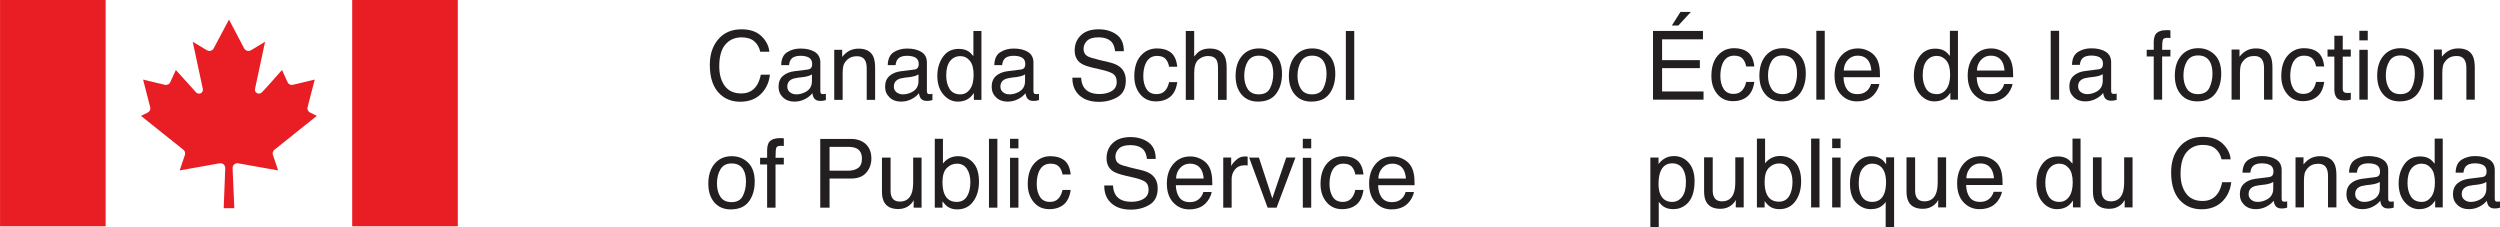 <?xml version="1.0" encoding="UTF-8" standalone="no"?>
<!-- Generator: Adobe Illustrator 16.0.3, SVG Export Plug-In . SVG Version: 6.00 Build 0)  -->

<svg
   xmlns:dc="http://purl.org/dc/elements/1.1/"
   xmlns:cc="http://creativecommons.org/ns#"
   xmlns:rdf="http://www.w3.org/1999/02/22-rdf-syntax-ns#"
   xmlns:svg="http://www.w3.org/2000/svg"
   xmlns="http://www.w3.org/2000/svg"
   xmlns:sodipodi="http://sodipodi.sourceforge.net/DTD/sodipodi-0.dtd"
   xmlns:inkscape="http://www.inkscape.org/namespaces/inkscape"
   version="1.1"
   id="Layer_1"
   x="0px"
   y="0px"
   width="609.073"
   height="55.414"
   viewBox="0 0 609.073 55.414"
   enable-background="new 0 0 612 792"
   xml:space="preserve"
   inkscape:version="0.48.5 r10040"
   sodipodi:docname="sig-blk-en.svg"><defs
   id="defs3269" /><sodipodi:namedview
   pagecolor="#ffffff"
   bordercolor="#666666"
   borderopacity="1"
   objecttolerance="10"
   gridtolerance="10"
   guidetolerance="10"
   inkscape:pageopacity="0"
   inkscape:pageshadow="2"
   inkscape:window-width="1680"
   inkscape:window-height="988"
   id="namedview3267"
   showgrid="false"
   fit-margin-top="0"
   fit-margin-left="0"
   fit-margin-right="0"
   fit-margin-bottom="0"
   inkscape:zoom="0.84281414"
   inkscape:cx="691.31015"
   inkscape:cy="-166.62637"
   inkscape:window-x="-8"
   inkscape:window-y="-8"
   inkscape:window-maximized="1"
   inkscape:current-layer="Layer_1" />
<g
   id="g10"
   transform="matrix(0.68,0,0,-0.68,-107.445,278.304)">
	<g
   id="g12"
   transform="scale(0.1,0.1)">
		<path
   id="path14"
   connector-curvature="0"
   d="m 4308.177,3963.122 c 17.034,-16.373 26.42,-35.009 28.315,-55.842 h -32.596 c -3.619,15.813 -10.829,28.409 -21.659,37.645 -10.822,9.271 -26.011,13.925 -45.522,13.925 -23.813,0 -43.059,-8.503 -57.716,-25.565 -14.65,-17.034 -21.968,-43.146 -21.968,-78.341 0,-28.833 6.6,-52.201 19.799,-70.126 13.207,-17.932 32.905,-26.879 59.103,-26.879 24.107,0 42.449,9.371 55.081,28.2 6.679,9.903 11.634,22.888 14.944,39.023 h 32.61 c -2.887,-25.932 -12.359,-47.684 -28.445,-65.221 -19.275,-21.148 -45.307,-31.713 -78.025,-31.713 -28.194,0 -51.878,8.668 -71.052,25.982 -25.242,22.916 -37.86,58.326 -37.86,106.176 0,36.359 9.508,66.161 28.496,89.429 20.517,25.271 48.79,37.925 84.854,37.925 30.786,0 54.678,-8.216 71.641,-24.618"
   inkscape:connector-curvature="0"
   style="fill:#231f20" />
		<path
   id="path16"
   connector-curvature="0"
   d="m 4473.986,3843.532 c 6.887,0.904 11.541,3.777 13.881,8.696 1.351,2.636 2.018,6.492 2.018,11.454 0,10.227 -3.677,17.638 -10.966,22.233 -7.289,4.589 -17.738,6.916 -31.339,6.916 -15.705,0 -26.851,-4.223 -33.422,-12.646 -3.698,-4.61 -6.097,-11.569 -7.181,-20.775 h -28.072 c 0.531,22.233 7.713,37.673 21.472,46.369 13.781,8.676 29.731,13.034 47.921,13.034 21.056,0 38.147,-4.086 51.303,-12.323 13.049,-8.187 19.583,-20.754 19.583,-37.658 v -103.03 c 0,-3.117 0.639,-5.623 1.903,-7.519 1.293,-1.875 3.957,-2.83 8.058,-2.83 1.35,0 2.851,0.079 4.488,0.259 1.688,0.137 3.454,0.409 5.364,0.747 v -22.342 c -4.711,-1.321 -8.272,-2.189 -10.729,-2.506 -2.449,-0.345 -5.774,-0.495 -10.004,-0.495 -10.312,0 -17.874,3.669 -22.521,11.088 -2.456,3.878 -4.172,9.422 -5.17,16.603 -6.147,-8.157 -14.98,-15.202 -26.485,-21.191 -11.519,-6.004 -24.187,-8.991 -38.061,-8.991 -16.625,0 -30.227,5.07 -40.79,15.188 -10.563,10.111 -15.806,22.786 -15.806,37.996 0,16.661 5.17,29.595 15.547,38.779 10.398,9.135 24.051,14.793 40.897,16.927 l 48.111,6.017 0,0 z m -63.663,-81.401 c 6.392,-5.013 13.946,-7.49 22.686,-7.49 10.607,0 20.919,2.428 30.865,7.34 16.797,8.101 25.192,21.407 25.192,39.942 v 24.244 c -3.698,-2.492 -8.452,-4.531 -14.212,-6.162 -5.802,-1.63 -11.511,-2.771 -17.077,-3.411 l -18.219,-2.212 c -10.908,-1.371 -19.167,-3.619 -24.718,-6.7 -9.365,-5.228 -14.068,-13.608 -14.068,-25.033 0,-8.683 3.16,-15.526 9.551,-20.518"
   inkscape:connector-curvature="0"
   style="fill:#231f20" />
		<path
   id="path18"
   connector-curvature="0"
   d="m 4568.959,3914.275 h 28.474 v -25.458 c 8.517,10.542 17.529,18.097 27.081,22.715 9.508,4.589 20.101,6.88 31.763,6.88 25.537,0 42.801,-8.891 51.749,-26.657 4.912,-9.724 7.397,-23.634 7.397,-41.752 v -115.167 h -30.126 v 113.112 c 0,10.959 -1.608,19.785 -4.883,26.492 -5.408,11.16 -15.21,16.732 -29.437,16.732 -7.21,0 -13.099,-0.718 -17.724,-2.169 -8.337,-2.456 -15.677,-7.36 -21.989,-14.729 -5.077,-5.953 -8.373,-12.064 -9.874,-18.377 -1.537,-6.313 -2.298,-15.317 -2.298,-27.066 v -93.996 h -30.133 v 179.44"
   inkscape:connector-curvature="0"
   style="fill:#231f20" />
		<path
   id="path20"
   connector-curvature="0"
   d="m 4855.759,3843.532 c 6.923,0.904 11.569,3.777 13.917,8.696 1.321,2.636 1.982,6.492 1.982,11.454 0,10.227 -3.648,17.638 -10.951,22.233 -7.289,4.589 -17.752,6.916 -31.347,6.916 -15.713,0 -26.851,-4.223 -33.437,-12.646 -3.698,-4.61 -6.089,-11.569 -7.21,-20.775 h -28.036 c 0.56,22.233 7.706,37.673 21.465,46.369 13.78,8.676 29.759,13.034 47.928,13.034 21.07,0 38.154,-4.086 51.339,-12.323 13.006,-8.187 19.526,-20.754 19.526,-37.658 v -103.03 c 0,-3.117 0.668,-5.623 1.925,-7.519 1.264,-1.875 3.964,-2.83 8.057,-2.83 1.35,0 2.858,0.079 4.524,0.259 1.652,0.137 3.425,0.409 5.292,0.747 v -22.342 c -4.639,-1.321 -8.208,-2.189 -10.671,-2.506 -2.449,-0.345 -5.795,-0.495 -10.025,-0.495 -10.327,0 -17.882,3.669 -22.521,11.088 -2.464,3.878 -4.173,9.422 -5.178,16.603 -6.155,-8.157 -14.966,-15.202 -26.478,-21.191 -11.512,-6.004 -24.165,-8.991 -38.018,-8.991 -16.668,0 -30.233,5.07 -40.833,15.188 -10.535,10.111 -15.813,22.786 -15.813,37.996 0,16.661 5.178,29.595 15.562,38.779 10.384,9.135 24.05,14.793 40.891,16.927 l 48.11,6.017 0,0 z m -63.662,-81.401 c 6.391,-5.013 13.946,-7.49 22.686,-7.49 10.621,0 20.912,2.428 30.887,7.34 16.775,8.101 25.164,21.407 25.164,39.942 v 24.244 c -3.691,-2.492 -8.388,-4.531 -14.205,-6.162 -5.81,-1.63 -11.512,-2.771 -17.084,-3.411 l -18.19,-2.212 c -10.938,-1.371 -19.167,-3.619 -24.711,-6.7 -9.408,-5.228 -14.097,-13.608 -14.097,-25.033 0,-8.683 3.194,-15.526 9.55,-20.518"
   inkscape:connector-curvature="0"
   style="fill:#231f20" />
		<path
   id="path22"
   connector-curvature="0"
   d="m 5049.353,3908.967 c 5.336,-3.296 11.383,-9.084 18.147,-17.378 v 89.938 h 28.883 v -246.692 h -27.217 v 24.848 c -6.98,-10.952 -15.246,-18.88 -24.775,-23.742 -9.508,-4.883 -20.46,-7.317 -32.74,-7.317 -19.835,0 -36.999,8.402 -51.512,25.221 -14.499,16.826 -21.788,39.167 -21.788,67.088 0,26.147 6.657,48.769 19.914,67.914 13.257,19.145 32.18,28.725 56.826,28.725 13.637,0 25.077,-2.845 34.262,-8.605 l 0,0 z m -67.117,-134.814 c 8.05,-13.02 20.955,-19.512 38.736,-19.512 13.81,0 25.164,6.011 34.003,18.083 8.905,12.036 13.343,29.328 13.343,51.906 0,22.765 -4.553,39.634 -13.737,50.571 -9.164,10.93 -20.46,16.388 -33.954,16.388 -15.001,0 -27.145,-5.832 -36.488,-17.501 -9.35,-11.67 -13.997,-28.833 -13.997,-51.483 0,-19.311 4.044,-35.446 12.094,-48.452"
   inkscape:connector-curvature="0"
   style="fill:#231f20" />
		<path
   id="path24"
   connector-curvature="0"
   d="m 5237.539,3843.532 c 6.908,0.904 11.555,3.777 13.917,8.696 1.314,2.636 1.975,6.492 1.975,11.454 0,10.227 -3.641,17.638 -10.93,22.233 -7.339,4.589 -17.767,6.916 -31.339,6.916 -15.749,0 -26.887,-4.223 -33.458,-12.646 -3.691,-4.61 -6.097,-11.569 -7.21,-20.775 h -28.036 c 0.575,22.233 7.734,37.673 21.515,46.369 13.73,8.676 29.709,13.034 47.871,13.034 21.07,0 38.176,-4.086 51.325,-12.323 13.02,-8.187 19.541,-20.754 19.541,-37.658 v -103.03 c 0,-3.117 0.661,-5.623 1.954,-7.519 1.249,-1.875 3.935,-2.83 8.057,-2.83 1.314,0 2.822,0.079 4.481,0.259 1.673,0.137 3.44,0.409 5.314,0.747 v -22.342 c -4.646,-1.321 -8.208,-2.189 -10.664,-2.506 -2.471,-0.345 -5.76,-0.495 -10.011,-0.495 -10.377,0 -17.882,3.669 -22.521,11.088 -2.449,3.878 -4.179,9.422 -5.207,16.603 -6.147,-8.157 -14.973,-15.202 -26.456,-21.191 -11.512,-6.004 -24.172,-8.991 -38.046,-8.991 -16.661,0 -30.233,5.07 -40.819,15.188 -10.535,10.111 -15.813,22.786 -15.813,37.996 0,16.661 5.2,29.595 15.583,38.779 10.398,9.135 24.021,14.793 40.862,16.927 l 48.115,6.017 0,0 z m -63.662,-81.401 c 6.42,-5.013 13.96,-7.49 22.678,-7.49 10.614,0 20.934,2.428 30.894,7.34 16.761,8.101 25.163,21.407 25.163,39.942 v 24.244 c -3.669,-2.492 -8.423,-4.531 -14.204,-6.162 -5.817,-1.63 -11.483,-2.771 -17.056,-3.411 l -18.219,-2.212 c -10.93,-1.371 -19.167,-3.619 -24.711,-6.7 -9.408,-5.228 -14.104,-13.608 -14.104,-25.033 0,-8.683 3.189,-15.526 9.559,-20.518"
   inkscape:connector-curvature="0"
   style="fill:#231f20" />
		<path
   id="path26"
   connector-curvature="0"
   d="m 5453.546,3814.433 c 0.769,-13.953 3.957,-25.343 9.537,-34.083 10.665,-16.323 29.436,-24.502 56.316,-24.502 12.064,0 23.002,1.823 32.905,5.414 19.16,6.959 28.718,19.462 28.718,37.443 0,13.465 -4.036,23.103 -12.166,28.833 -8.215,5.522 -21.07,10.349 -38.607,14.442 l -32.294,7.476 c -21.099,4.876 -36.036,10.269 -44.783,16.201 -15.153,10.305 -22.729,25.666 -22.729,46.161 0,22.154 7.483,40.381 22.384,54.578 14.901,14.197 36.014,21.343 63.354,21.343 25.127,0 46.492,-6.276 64.079,-18.686 17.559,-12.453 26.355,-32.366 26.355,-59.713 h -31.339 c -1.623,13.142 -5.049,23.253 -10.313,30.255 -9.738,12.826 -26.298,19.253 -49.688,19.253 -18.88,0 -32.424,-4.15 -40.682,-12.452 -8.237,-8.252 -12.388,-17.896 -12.388,-28.869 0,-12.071 4.884,-20.955 14.629,-26.499 6.362,-3.612 20.804,-8.064 43.303,-13.465 l 33.458,-7.885 c 16.129,-3.777 28.539,-9.006 37.3,-15.584 15.16,-11.519 22.743,-28.223 22.743,-50.133 0,-27.281 -9.695,-46.814 -29.02,-58.535 -19.339,-11.733 -41.831,-17.615 -67.439,-17.615 -29.867,0 -53.229,7.813 -70.126,23.469 -16.883,15.497 -25.199,36.596 -24.847,63.152 h 31.34"
   inkscape:connector-curvature="0"
   style="fill:#231f20" />
		<path
   id="path28"
   connector-curvature="0"
   d="m 5775.024,3904.451 c 12.696,-9.824 20.315,-26.771 22.88,-50.801 h -29.278 c -1.796,11.109 -5.889,20.353 -12.252,27.72 -6.398,7.332 -16.66,11.038 -30.765,11.038 -19.267,0 -33.026,-9.372 -41.343,-28.122 -5.364,-12.165 -8.05,-27.195 -8.05,-45.041 0,-17.982 3.82,-33.106 11.396,-45.386 7.641,-12.287 19.655,-18.406 35.979,-18.406 12.531,0 22.478,3.807 29.853,11.469 7.318,7.641 12.409,18.133 15.182,31.439 h 29.278 c -3.347,-23.892 -11.706,-41.328 -25.135,-52.358 -13.437,-11.038 -30.606,-16.553 -51.548,-16.553 -23.482,0 -42.24,8.574 -56.215,25.716 -13.975,17.142 -20.977,38.55 -20.977,64.229 0,31.512 7.677,56.015 22.994,73.544 15.34,17.537 34.852,26.298 58.585,26.298 20.224,0 36.734,-4.904 49.416,-14.786"
   inkscape:connector-curvature="0"
   style="fill:#231f20" />
		<path
   id="path30"
   connector-curvature="0"
   d="m 5828.461,3981.528 h 30.104 v -91.203 c 7.167,9.006 13.587,15.318 19.296,19.017 9.717,6.305 21.889,9.472 36.41,9.472 26.132,0 43.77,-9.112 53.069,-27.324 5.041,-9.954 7.562,-23.756 7.562,-41.43 v -115.224 h -30.915 v 113.321 c 0,13.199 -1.709,22.923 -5.07,29.077 -5.508,9.846 -15.827,14.778 -30.937,14.778 -12.531,0 -23.914,-4.309 -34.126,-12.955 -10.161,-8.61 -15.289,-24.911 -15.289,-48.854 v -95.368 h -30.104 v 246.693"
   inkscape:connector-curvature="0"
   style="fill:#231f20" />
		<path
   id="path32"
   connector-curvature="0"
   d="m 6149.394,3896.185 c 15.87,-15.361 23.827,-37.96 23.827,-67.827 0,-28.833 -6.979,-52.661 -21.013,-71.476 -13.975,-18.837 -35.69,-28.259 -65.105,-28.259 -24.538,0 -44.058,8.345 -58.514,24.955 -14.405,16.668 -21.644,39.023 -21.644,67.095 0,30.075 7.611,53.989 22.851,71.813 15.21,17.824 35.641,26.75 61.3,26.75 22.966,0 42.413,-7.683 58.298,-23.051 l 0,0 z m -18.585,-118.887 c 7.367,15.066 11.073,31.893 11.073,50.405 0,16.711 -2.686,30.327 -8.015,40.783 -8.459,16.503 -22.937,24.769 -43.576,24.769 -18.291,0 -31.619,-7.031 -39.913,-21.07 -8.345,-14.068 -12.489,-31.002 -12.489,-50.837 0,-19.08 4.145,-34.951 12.489,-47.669 8.294,-12.711 21.486,-19.038 39.583,-19.038 19.835,0 33.45,7.52 40.848,22.657"
   inkscape:connector-curvature="0"
   style="fill:#231f20" />
		<path
   id="path34"
   connector-curvature="0"
   d="m 6340.272,3896.185 c 15.914,-15.361 23.842,-37.96 23.842,-67.827 0,-28.833 -6.979,-52.661 -20.983,-71.476 -14.032,-18.837 -35.734,-28.259 -65.148,-28.259 -24.561,0 -44.051,8.345 -58.471,24.955 -14.449,16.668 -21.702,39.023 -21.702,67.095 0,30.075 7.642,53.989 22.852,71.813 15.21,17.824 35.677,26.75 61.299,26.75 22.965,0 42.427,-7.683 58.311,-23.051 l 0,0 z m -18.599,-118.887 c 7.368,15.066 11.074,31.893 11.074,50.405 0,16.711 -2.672,30.327 -8.015,40.783 -8.402,16.503 -22.938,24.769 -43.548,24.769 -18.298,0 -31.641,-7.031 -39.928,-21.07 -8.33,-14.068 -12.481,-31.002 -12.481,-50.837 0,-19.08 4.151,-34.951 12.481,-47.669 8.287,-12.711 21.501,-19.038 39.555,-19.038 19.878,0 33.508,7.52 40.862,22.657"
   inkscape:connector-curvature="0"
   style="fill:#231f20" />
		<path
   id="path36"
   connector-curvature="0"
   d="m 6401.917,3734.835 h 30.133 v 246.714 h -30.133 v -246.714 z"
   inkscape:connector-curvature="0"
   style="fill:#231f20" />
		<path
   id="path38"
   connector-curvature="0"
   d="m 4260.27,3510.053 c 15.871,-15.368 23.82,-37.982 23.82,-67.856 0,-28.812 -6.995,-52.646 -20.998,-71.469 -13.982,-18.822 -35.698,-28.229 -65.127,-28.229 -24.531,0 -44.043,8.316 -58.463,24.955 -14.449,16.653 -21.681,39.009 -21.681,67.066 0,30.082 7.641,54.039 22.822,71.835 15.231,17.823 35.663,26.757 61.329,26.757 22.973,0 42.413,-7.705 58.298,-23.059 l 0,0 z m -18.592,-118.923 c 7.375,15.096 11.073,31.929 11.073,50.435 0,16.718 -2.671,30.313 -8.007,40.797 -8.424,16.495 -22.938,24.754 -43.562,24.754 -18.32,0 -31.633,-7.037 -39.921,-21.084 -8.323,-14.025 -12.496,-30.966 -12.496,-50.829 0,-19.074 4.173,-34.959 12.496,-47.663 8.288,-12.696 21.487,-19.03 39.569,-19.03 19.857,0 33.494,7.49 40.848,22.62"
   inkscape:connector-curvature="0"
   style="fill:#231f20" />
		<path
   id="path40"
   connector-curvature="0"
   d="m 4335.056,3582.57 c 6.995,10.184 20.539,15.311 40.596,15.311 1.881,0 3.835,-0.086 5.824,-0.216 2.025,-0.165 4.323,-0.344 6.887,-0.61 v -27.633 c -3.146,0.345 -5.386,0.574 -6.794,0.653 -1.371,0.114 -2.686,0.165 -3.906,0.165 -9.106,0 -14.571,-2.349 -16.338,-7.023 -1.773,-4.696 -2.671,-16.675 -2.671,-35.893 h 29.709 v -23.928 h -29.709 V 3348.71 h -30.126 v 154.686 h -25.185 v 23.928 h 25.185 v 27.965 c 0.424,12.379 2.636,21.5 6.528,27.281"
   inkscape:connector-curvature="0"
   style="fill:#231f20" />
		<path
   id="path42"
   connector-curvature="0"
   d="m 4518.848,3594.972 h 110.154 c 21.81,0 39.425,-6.176 52.869,-18.507 13.436,-12.322 20.144,-29.637 20.144,-51.956 0,-19.182 -5.997,-35.893 -17.989,-50.126 -12.007,-14.233 -30.327,-21.321 -54.916,-21.321 h -76.861 V 3348.71 h -33.4 v 246.262 l 0,0 z m 129.378,-33.659 c -7.318,3.454 -17.35,5.229 -30.097,5.229 h -65.881 v -85.422 h 65.881 c 14.837,0 26.909,3.167 36.151,9.529 9.256,6.385 13.91,17.659 13.91,33.738 0,18.118 -6.65,30.427 -19.964,36.926"
   inkscape:connector-curvature="0"
   style="fill:#231f20" />
		<path
   id="path44"
   connector-curvature="0"
   d="m 4770.869,3528.171 v -119.095 c 0,-9.185 1.436,-16.653 4.237,-22.456 5.171,-10.722 14.865,-16.079 29.041,-16.079 20.359,0 34.219,9.372 41.559,28.137 4.007,10.032 6.025,23.806 6.025,41.357 v 88.121 h 30.118 v -179.461 h -28.46 l 0.345,26.514 c -3.834,-6.808 -8.617,-12.61 -14.291,-17.343 -11.239,-9.4 -24.926,-14.126 -40.984,-14.126 -25.02,0 -42.082,8.531 -51.167,25.638 -4.904,9.185 -7.368,21.371 -7.368,36.696 v 122.082 h 30.944"
   inkscape:connector-curvature="0"
   style="fill:#231f20" />
		<path
   id="path46"
   connector-curvature="0"
   d="m 4929.166,3595.396 h 29.278 v -88.61 c 6.628,8.538 14.521,15.037 23.713,19.555 9.185,4.503 19.167,6.771 29.946,6.771 22.405,0 40.596,-7.756 54.549,-23.167 13.968,-15.425 20.934,-38.14 20.934,-68.193 0,-28.503 -6.894,-52.18 -20.696,-71.002 -13.817,-18.814 -32.934,-28.251 -57.379,-28.251 -13.702,0 -25.271,3.304 -34.693,9.961 -5.623,3.928 -11.62,10.212 -18.011,18.872 v -22.621 h -27.641 v 246.685 l 0,0 z m 115.304,-206.563 c 8.136,13.041 12.172,30.227 12.172,51.569 0,18.994 -4.036,34.729 -12.172,47.152 -8.137,12.488 -20.094,18.729 -35.907,18.729 -13.759,0 -25.845,-5.127 -36.201,-15.347 -10.377,-10.212 -15.555,-27.052 -15.555,-50.534 0,-16.948 2.147,-30.715 6.391,-41.3 7.979,-19.856 22.779,-29.774 44.517,-29.774 16.403,0 28.625,6.499 36.755,19.505"
   inkscape:connector-curvature="0"
   style="fill:#231f20" />
		<path
   id="path48"
   connector-curvature="0"
   d="m 5123.334,3348.71 h 30.119 v 246.699 h -30.119 V 3348.71 z"
   inkscape:connector-curvature="0"
   style="fill:#231f20" />
		<path
   id="path50"
   connector-curvature="0"
   d="m 5198.803,3561.184 h 30.104 v 34.212 h -30.104 v -34.212 z m 0,-212.474 h 30.104 v 178.613 h -30.104 V 3348.71"
   inkscape:connector-curvature="0"
   style="fill:#231f20" />
		<path
   id="path52"
   connector-curvature="0"
   d="m 5393.237,3518.319 c 12.703,-9.853 20.337,-26.801 22.894,-50.801 h -29.278 c -1.795,11.088 -5.896,20.359 -12.28,27.698 -6.363,7.396 -16.639,11.066 -30.736,11.066 -19.274,0 -33.056,-9.386 -41.343,-28.122 -5.364,-12.165 -8.058,-27.217 -8.058,-45.048 0,-17.997 3.799,-33.113 11.411,-45.387 7.619,-12.272 19.612,-18.398 35.985,-18.398 12.51,0 22.471,3.799 29.781,11.454 7.36,7.685 12.416,18.133 15.238,31.44 h 29.278 c -3.354,-23.885 -11.727,-41.343 -25.17,-52.373 -13.408,-11.038 -30.563,-16.511 -51.504,-16.511 -23.497,0 -42.255,8.567 -56.215,25.695 -13.997,17.105 -20.999,38.542 -20.999,64.215 0,31.505 7.663,56.029 23.009,73.559 15.311,17.529 34.822,26.305 58.563,26.305 20.247,0 36.756,-4.94 49.424,-14.792"
   inkscape:connector-curvature="0"
   style="fill:#231f20" />
		<path
   id="path54"
   connector-curvature="0"
   d="m 5567.714,3428.308 c 0.747,-14.004 3.921,-25.343 9.508,-34.09 10.643,-16.345 29.422,-24.467 56.316,-24.467 12.021,0 23.009,1.76 32.897,5.357 19.152,6.959 28.732,19.454 28.732,37.429 0,13.501 -4.058,23.109 -12.144,28.841 -8.244,5.544 -21.127,10.369 -38.628,14.478 l -32.295,7.468 c -21.127,4.862 -36.043,10.27 -44.782,16.209 -15.152,10.269 -22.707,25.651 -22.707,46.168 0,22.169 7.454,40.345 22.333,54.571 14.923,14.197 36.029,21.3 63.375,21.3 25.135,0 46.478,-6.233 64.05,-18.664 17.594,-12.467 26.377,-32.353 26.377,-59.713 h -31.332 c -1.638,13.163 -5.049,23.246 -10.298,30.298 -9.781,12.805 -26.327,19.225 -49.695,19.225 -18.88,0 -32.417,-4.144 -40.689,-12.431 -8.237,-8.273 -12.38,-17.939 -12.38,-28.869 0,-12.122 4.854,-20.97 14.606,-26.542 6.384,-3.584 20.819,-8.051 43.325,-13.43 l 33.422,-7.899 c 16.136,-3.799 28.546,-8.998 37.335,-15.598 15.16,-11.49 22.736,-28.236 22.736,-50.133 0,-27.289 -9.702,-46.801 -29.056,-58.542 -19.317,-11.72 -41.81,-17.602 -67.396,-17.602 -29.86,0 -53.257,7.828 -70.161,23.454 -16.869,15.526 -25.164,36.561 -24.819,63.182 h 31.37"
   inkscape:connector-curvature="0"
   style="fill:#231f20" />
		<path
   id="path56"
   connector-curvature="0"
   d="m 5881.782,3523.332 c 11.899,-5.968 20.947,-13.681 27.152,-23.131 5.996,-9.027 10.011,-19.555 11.985,-31.591 1.81,-8.23 2.707,-21.394 2.707,-39.462 h -130.793 c 0.531,-18.319 4.848,-32.998 12.812,-44.086 8,-11.037 20.402,-16.553 37.148,-16.553 15.685,0 28.18,5.149 37.473,15.447 5.271,6.011 8.962,12.955 11.152,20.847 h 29.709 c -0.782,-6.6 -3.396,-13.881 -7.813,-21.91 -4.438,-8.05 -9.35,-14.621 -14.757,-19.741 -9.099,-8.891 -20.388,-14.865 -33.803,-17.981 -7.195,-1.803 -15.361,-2.672 -24.481,-2.672 -22.189,0 -41.026,8.144 -56.459,24.373 -15.454,16.237 -23.16,38.987 -23.16,68.244 0,28.819 7.756,52.201 23.318,70.184 15.555,17.975 35.885,26.966 60.983,26.966 12.654,0 24.956,-2.996 36.827,-8.934 l 0,0 z m 10.894,-70.27 c -1.257,13.084 -4.071,23.548 -8.51,31.39 -8.208,14.535 -21.903,21.831 -41.113,21.831 -13.724,0 -25.292,-5.02 -34.592,-15.023 -9.351,-10.039 -14.284,-22.735 -14.815,-38.197 h 99.03"
   inkscape:connector-curvature="0"
   style="fill:#231f20" />
		<path
   id="path58"
   connector-curvature="0"
   d="m 5962.693,3528.171 h 28.452 v -30.851 c 2.327,6.024 8.122,13.336 17.365,21.975 9.213,8.668 19.827,12.97 31.842,12.97 0.546,0 1.501,-0.051 2.858,-0.165 1.371,-0.094 3.669,-0.338 6.93,-0.625 v -31.799 c -1.831,0.315 -3.454,0.553 -4.984,0.668 -1.515,0.101 -3.181,0.172 -4.94,0.172 -15.268,0 -26.987,-4.904 -35.152,-14.692 -8.173,-9.774 -12.266,-21.042 -12.266,-33.767 V 3348.71 h -30.104 v 179.461"
   inkscape:connector-curvature="0"
   style="fill:#231f20" />
		<path
   id="path60"
   connector-curvature="0"
   d="m 6090.535,3528.171 47.871,-146.146 49.938,146.146 h 32.991 L 6153.83,3348.71 h -32.144 l -66.183,179.461 h 35.032"
   inkscape:connector-curvature="0"
   style="fill:#231f20" />
		<path
   id="path62"
   connector-curvature="0"
   d="m 6247.749,3595.396 h 30.133 v -34.212 h -30.133 v 34.212 z m 0,-68.072 h 30.133 V 3348.71 h -30.133 v 178.614"
   inkscape:connector-curvature="0"
   style="fill:#231f20" />
		<path
   id="path64"
   connector-curvature="0"
   d="m 6442.189,3518.319 c 12.711,-9.853 20.366,-26.801 22.938,-50.801 h -29.343 c -1.767,11.088 -5.86,20.359 -12.208,27.698 -6.42,7.396 -16.646,11.066 -30.794,11.066 -19.231,0 -33.02,-9.386 -41.307,-28.122 -5.357,-12.165 -8.086,-27.217 -8.086,-45.048 0,-17.997 3.835,-33.113 11.418,-45.387 7.641,-12.272 19.634,-18.398 35.964,-18.398 12.539,0 22.507,3.799 29.86,11.454 7.324,7.685 12.395,18.133 15.152,31.44 h 29.343 c -3.36,-23.885 -11.734,-41.343 -25.148,-52.373 -13.444,-11.038 -30.636,-16.511 -51.577,-16.511 -23.468,0 -42.211,8.567 -56.187,25.695 -14.003,17.105 -20.998,38.542 -20.998,64.215 0,31.505 7.685,56.029 23.009,73.559 15.354,17.529 34.858,26.305 58.557,26.305 20.252,0 36.726,-4.94 49.407,-14.792"
   inkscape:connector-curvature="0"
   style="fill:#231f20" />
		<path
   id="path66"
   connector-curvature="0"
   d="m 6606.455,3523.332 c 11.893,-5.968 20.912,-13.681 27.131,-23.131 6.019,-9.027 10.011,-19.555 12.008,-31.591 1.795,-8.23 2.671,-21.394 2.671,-39.462 h -130.771 c 0.574,-18.319 4.826,-32.998 12.826,-44.086 7.985,-11.037 20.366,-16.553 37.17,-16.553 15.655,0 28.165,5.149 37.501,15.447 5.242,6.011 8.934,12.955 11.088,20.847 h 29.702 c -0.762,-6.6 -3.375,-13.881 -7.785,-21.91 -4.409,-8.05 -9.335,-14.621 -14.778,-19.741 -9.121,-8.891 -20.323,-14.865 -33.767,-17.981 -7.196,-1.803 -15.354,-2.672 -24.46,-2.672 -22.233,0 -41.092,8.144 -56.531,24.373 -15.439,16.237 -23.138,38.987 -23.138,68.244 0,28.819 7.784,52.201 23.324,70.184 15.541,17.975 35.878,26.966 60.998,26.966 12.668,0 24.933,-2.996 36.811,-8.934 l 0,0 z m 10.873,-70.27 c -1.222,13.084 -4.051,23.548 -8.475,31.39 -8.215,14.535 -21.902,21.831 -41.077,21.831 -13.816,0 -25.335,-5.02 -34.656,-15.023 -9.322,-10.039 -14.22,-22.735 -14.809,-38.197 h 99.017"
   inkscape:connector-curvature="0"
   style="fill:#231f20" />
		<path
   id="path68"
   connector-curvature="0"
   d="m 1580.226,3281.96 h 378.319 v 811.15 h -378.319 v -811.15 z"
   inkscape:connector-curvature="0"
   style="fill:#e91d24" />
		<path
   id="path70"
   connector-curvature="0"
   d="m 2455.003,3918.935 -54.478,103.698 -55.002,-103.461 c 0,0 -1.522,-4.632 -8.474,-7.604 -4.969,-2.068 -8.998,-2.478 -16.438,1.522 l -50.075,30.054 36.222,-168.919 c 0,0 2.269,-10.083 -6.535,-15.131 -8.732,-5.042 -16.582,1.63 -16.582,1.63 l -73.53,81.206 c 0,0 -19.124,-42.011 -19.124,-41.572 -1.257,-5.042 -5.788,-8.46 -5.788,-8.46 0,0 -6.025,-5.386 -15.95,-2.7 l -76.502,18.341 24.912,-96.919 c 0,0 5.379,-13.846 -8.459,-21.271 l -23.971,-11.777 152.904,-122.291 c 0,0 4.244,-4.071 4.783,-8.711 0.445,-3.763 0.711,-6.226 -0.338,-8.904 l -18.729,-55.555 142.894,25.551 c 13.034,1.63 19.978,-7.512 20.344,-17.185 l -5.551,-143.641 h 38.018 l -6.126,143.231 c 0,0 -0.675,7.949 5.278,13.099 4.639,4.057 8.876,4.94 13.034,4.732 l 144.782,-25.788 -18.248,54.506 c 0,0 -2.298,4.165 -0.639,10.283 1.25,4.323 2.571,7.096 6.937,10.212 l 150.678,120.46 -23.655,11.555 c -6.161,2.305 -12.129,11.647 -9.422,19.899 l 25.522,98.513 -76.668,-18.341 c -4.84,-1.838 -16.223,-1.602 -21.501,10.822 l 0,0 -19.052,41.91 c 0,0 -65.774,-74.779 -72.919,-80.703 -2.908,-2.227 -9.314,-6.644 -17.544,-1.789 -4.094,2.571 -7.648,6.766 -6.19,15.261 l 36.021,168.445 -50.915,-30.636 c -6.198,-3.856 -12.625,-1.932 -12.761,-1.932 -2.775,0.648 -7.307,2.608 -11.163,8.36"
   inkscape:connector-curvature="0"
   style="fill:#e91d24" />
		<path
   id="path72"
   connector-curvature="0"
   d="m 2841.925,3281.96 h 378.261 v 811.15 h -378.261 v -811.15 l 0,0 z"
   inkscape:connector-curvature="0"
   style="fill:#e91d24" />
		<path
   id="path74"
   connector-curvature="0"
   d="m 7502.425,3981.944 h 179.016 v -30.118 H 7535 v -74.679 h 135.296 v -28.459 H 7535 v -83.756 h 148.523 v -29.278 h -181.098 v 246.29 z m 135.741,68.072 -44.912,-48.696 h -23.21 l 30.765,48.696 h 37.357"
   inkscape:connector-curvature="0"
   style="fill:#231f20" />
		<path
   id="path76"
   connector-curvature="0"
   d="m 7842.561,3905.298 c 12.668,-9.846 20.279,-26.801 22.879,-50.829 h -29.285 c -1.824,11.138 -5.917,20.358 -12.251,27.748 -6.406,7.332 -16.661,11.038 -30.794,11.038 -19.274,0 -33.02,-9.4 -41.335,-28.144 -5.357,-12.173 -8.015,-27.175 -8.015,-45.049 0,-17.953 3.749,-33.105 11.404,-45.386 7.583,-12.28 19.576,-18.405 35.921,-18.405 12.553,0 22.506,3.827 29.889,11.497 7.311,7.641 12.38,18.097 15.181,31.411 h 29.285 c -3.36,-23.871 -11.777,-41.3 -25.148,-52.33 -13.443,-11.045 -30.636,-16.561 -51.548,-16.561 -23.497,0 -42.212,8.553 -56.215,25.694 -13.989,17.171 -20.955,38.55 -20.955,64.244 0,31.505 7.655,56 22.966,73.529 15.325,17.537 34.844,26.299 58.57,26.299 20.251,0 36.71,-4.939 49.451,-14.756"
   inkscape:connector-curvature="0"
   style="fill:#231f20" />
		<path
   id="path78"
   connector-curvature="0"
   d="m 8025.985,3897.003 c 15.928,-15.36 23.856,-37.996 23.856,-67.806 0,-28.854 -6.98,-52.696 -21.013,-71.504 -14.004,-18.822 -35.705,-28.244 -65.105,-28.244 -24.561,0 -44.051,8.337 -58.514,24.977 -14.435,16.653 -21.673,39.001 -21.673,67.095 0,30.047 7.626,53.989 22.851,71.784 15.21,17.831 35.662,26.751 61.314,26.751 22.966,0 42.398,-7.685 58.298,-23.053 h -0.014 z M 8007.4,3778.11 c 7.382,15.081 11.073,31.899 11.073,50.413 0,16.711 -2.672,30.326 -8.015,40.782 -8.431,16.503 -22.937,24.769 -43.547,24.769 -18.27,0 -31.612,-7.023 -39.914,-21.077 -8.345,-14.039 -12.51,-30.987 -12.51,-50.822 0,-19.081 4.165,-34.966 12.51,-47.677 8.302,-12.711 21.486,-19.045 39.569,-19.045 19.865,0 33.437,7.554 40.834,22.657"
   inkscape:connector-curvature="0"
   style="fill:#231f20" />
		<path
   id="path80"
   connector-curvature="0"
   d="m 8087.645,3735.654 h 30.118 v 246.714 h -30.118 v -246.714 z"
   inkscape:connector-curvature="0"
   style="fill:#231f20" />
		<path
   id="path82"
   connector-curvature="0"
   d="m 8273.941,3910.29 c 11.878,-5.968 20.897,-13.688 27.131,-23.132 5.989,-9.033 10.011,-19.54 11.979,-31.583 1.781,-8.237 2.687,-21.422 2.687,-39.476 h -130.801 c 0.561,-18.313 4.854,-33.006 12.84,-44.036 8,-11.095 20.381,-16.61 37.143,-16.61 15.698,0 28.193,5.149 37.515,15.505 5.229,5.968 8.934,12.904 11.146,20.804 h 29.688 c -0.775,-6.557 -3.404,-13.889 -7.813,-21.917 -4.438,-8.058 -9.321,-14.628 -14.793,-19.749 -9.063,-8.868 -20.338,-14.865 -33.738,-17.981 -7.225,-1.774 -15.382,-2.664 -24.503,-2.664 -22.219,0 -41.02,8.129 -56.487,24.373 -15.44,16.259 -23.139,39.023 -23.139,68.259 0,28.825 7.756,52.222 23.311,70.176 15.512,17.975 35.863,26.979 60.983,26.979 12.665,-10e-4 24.945,-2.988 36.851,-8.948 l 0,0 z m 10.873,-70.263 c -1.235,13.099 -4.079,23.548 -8.503,31.39 -8.187,14.55 -21.903,21.839 -41.12,21.839 -13.76,0 -25.293,-5.027 -34.614,-15.053 -9.335,-10.003 -14.233,-22.735 -14.779,-38.176 h 99.016"
   inkscape:connector-curvature="0"
   style="fill:#231f20" />
		<path
   id="path84"
   connector-curvature="0"
   d="m 8547.938,3909.787 c 5.343,-3.297 11.404,-9.085 18.169,-17.379 v 89.968 h 28.883 v -246.722 h -27.231 v 24.84 c -6.966,-10.951 -15.253,-18.879 -24.775,-23.733 -9.522,-4.884 -20.438,-7.311 -32.747,-7.311 -19.806,0 -36.983,8.416 -51.489,25.213 -14.55,16.826 -21.803,39.188 -21.803,67.088 0,26.147 6.621,48.769 19.906,67.936 13.271,19.131 32.201,28.726 56.833,28.726 13.615,0 25.09,-2.874 34.254,-8.626 l 0,0 z m -67.103,-134.816 c 8.029,-13.02 20.97,-19.519 38.722,-19.519 13.788,0 25.12,6.019 34.04,18.09 8.904,12.072 13.328,29.357 13.328,51.906 0,22.765 -4.567,39.634 -13.76,50.571 -9.148,10.923 -20.48,16.388 -33.938,16.388 -15.037,0 -27.188,-5.803 -36.51,-17.501 -9.293,-11.641 -13.96,-28.804 -13.96,-51.482 0,-19.275 4.007,-35.44 12.078,-48.453"
   inkscape:connector-curvature="0"
   style="fill:#231f20" />
		<path
   id="path86"
   connector-curvature="0"
   d="m 8751.039,3910.29 c 11.864,-5.968 20.941,-13.688 27.16,-23.132 6.018,-9.033 10.011,-19.54 12.021,-31.583 1.781,-8.237 2.657,-21.422 2.657,-39.476 h -130.786 c 0.56,-18.313 4.84,-33.006 12.854,-44.036 8,-11.095 20.352,-16.61 37.127,-16.61 15.655,0 28.18,5.149 37.487,15.505 5.256,5.968 8.947,12.904 11.102,20.804 h 29.745 c -0.775,-6.557 -3.39,-13.889 -7.813,-21.917 -4.423,-8.058 -9.321,-14.628 -14.778,-19.749 -9.106,-8.868 -20.366,-14.865 -33.781,-17.981 -7.195,-1.774 -15.34,-2.664 -24.445,-2.664 -22.205,0 -41.077,8.129 -56.531,24.373 -15.454,16.259 -23.152,39.023 -23.152,68.259 0,28.825 7.784,52.222 23.324,70.176 15.584,17.975 35.878,26.979 60.984,26.979 12.682,-10e-4 24.947,-2.988 36.825,-8.948 l 0,0 z m 10.888,-70.263 c -1.222,13.099 -4.051,23.548 -8.489,31.39 -8.229,14.55 -21.902,21.839 -41.076,21.839 -13.789,0 -25.308,-5.027 -34.644,-15.053 -9.307,-10.003 -14.204,-22.735 -14.808,-38.176 h 99.017"
   inkscape:connector-curvature="0"
   style="fill:#231f20" />
		<path
   id="path88"
   connector-curvature="0"
   d="m 8927.312,3735.654 h 30.104 v 246.714 h -30.104 v -246.714 z"
   inkscape:connector-curvature="0"
   style="fill:#231f20" />
		<path
   id="path90"
   connector-curvature="0"
   d="m 9098.644,3844.365 c 6.923,0.891 11.548,3.792 13.889,8.683 1.336,2.664 2.025,6.499 2.025,11.482 0,10.197 -3.663,17.638 -10.974,22.212 -7.281,4.582 -17.737,6.908 -31.367,6.908 -15.698,0 -26.83,-4.223 -33.394,-12.617 -3.691,-4.646 -6.104,-11.598 -7.225,-20.783 h -28.035 c 0.56,22.212 7.712,37.666 21.486,46.349 13.773,8.703 29.73,13.063 47.913,13.063 21.07,0 38.177,-4.122 51.318,-12.33 13.041,-8.208 19.562,-20.754 19.562,-37.681 V 3766.65 c 0,-3.146 0.661,-5.623 1.882,-7.555 1.307,-1.882 3.992,-2.822 8.086,-2.822 1.336,0 2.844,0.078 4.495,0.266 1.666,0.15 3.447,0.401 5.314,0.732 v -22.306 c -4.668,-1.371 -8.259,-2.219 -10.671,-2.506 -2.456,-0.374 -5.789,-0.531 -10.011,-0.531 -10.342,0 -17.882,3.698 -22.55,11.088 -2.441,3.885 -4.165,9.436 -5.156,16.61 -6.133,-8.158 -14.951,-15.21 -26.527,-21.199 -11.462,-5.968 -24.173,-8.977 -38.004,-8.977 -16.632,0 -30.248,5.063 -40.775,15.21 -10.585,10.111 -15.856,22.75 -15.856,37.967 0,16.683 5.214,29.595 15.584,38.787 10.412,9.156 24.028,14.778 40.876,16.947 l 48.115,6.004 z m -63.656,-81.415 c 6.392,-4.983 13.918,-7.497 22.664,-7.497 10.644,0 20.884,2.428 30.865,7.34 16.805,8.136 25.207,21.443 25.207,39.949 v 24.244 c -3.677,-2.478 -8.431,-4.524 -14.205,-6.161 -5.802,-1.631 -11.504,-2.772 -17.091,-3.404 l -18.227,-2.219 c -10.916,-1.343 -19.131,-3.591 -24.704,-6.679 -9.379,-5.257 -14.061,-13.602 -14.061,-25.049 0,-8.689 3.175,-15.504 9.552,-20.524"
   inkscape:connector-curvature="0"
   style="fill:#231f20" />
		<path
   id="path92"
   connector-curvature="0"
   d="m 9302.923,3969.506 c 7.038,10.219 20.567,15.317 40.618,15.317 1.896,0 3.835,-0.079 5.846,-0.208 1.996,-0.137 4.279,-0.345 6.836,-0.61 v -27.634 c -3.102,0.359 -5.343,0.596 -6.75,0.675 -1.407,0.079 -2.743,0.137 -3.921,0.137 -9.12,0 -14.563,-2.349 -16.33,-7.023 -1.781,-4.711 -2.687,-16.66 -2.687,-35.885 h 29.688 v -23.921 h -29.688 v -154.7 h -30.133 v 154.7 h -25.178 v 23.921 h 25.178 v 27.957 c 0.417,12.445 2.629,21.493 6.521,27.274"
   inkscape:connector-curvature="0"
   style="fill:#231f20" />
		<path
   id="path94"
   connector-curvature="0"
   d="m 9514.428,3897.003 c 15.899,-15.36 23.813,-37.996 23.813,-67.806 0,-28.854 -7.009,-52.696 -21.012,-71.504 -14.004,-18.822 -35.706,-28.244 -65.135,-28.244 -24.531,0 -44.021,8.337 -58.484,24.977 -14.449,16.653 -21.616,39.001 -21.616,67.095 0,30.047 7.583,53.989 22.794,71.784 15.238,17.831 35.633,26.751 61.313,26.751 22.995,0 42.427,-7.684 58.327,-23.053 l 0,0 z m -18.615,-118.893 c 7.396,15.081 11.06,31.899 11.06,50.413 0,16.711 -2.687,30.326 -8.015,40.782 -8.402,16.503 -22.908,24.769 -43.533,24.769 -18.313,0 -31.598,-7.023 -39.957,-21.077 -8.287,-14.039 -12.467,-30.987 -12.467,-50.822 0,-19.081 4.18,-34.966 12.467,-47.677 8.359,-12.711 21.573,-19.045 39.612,-19.045 19.849,0 33.465,7.554 40.833,22.657"
   inkscape:connector-curvature="0"
   style="fill:#231f20" />
		<path
   id="path96"
   connector-curvature="0"
   d="m 9575.253,3915.115 h 28.452 v -25.458 c 8.503,10.521 17.537,18.068 27.074,22.687 9.508,4.596 20.107,6.894 31.741,6.894 25.551,0 42.801,-8.897 51.763,-26.671 4.927,-9.709 7.426,-23.655 7.426,-41.745 v -115.167 h -30.119 v 113.113 c 0,10.958 -1.637,19.777 -4.911,26.491 -5.443,11.16 -15.239,16.754 -29.415,16.754 -7.225,0 -13.128,-0.739 -17.724,-2.161 -8.345,-2.492 -15.684,-7.39 -22.003,-14.758 -5.1,-5.953 -8.389,-12.071 -9.896,-18.348 -1.522,-6.334 -2.298,-15.368 -2.298,-27.088 v -94.004 h -30.09 v 179.461"
   inkscape:connector-curvature="0"
   style="fill:#231f20" />
		<path
   id="path98"
   connector-curvature="0"
   d="m 9884.322,3905.298 c 12.683,-9.846 20.295,-26.801 22.895,-50.829 h -29.271 c -1.81,11.138 -5.902,20.358 -12.279,27.748 -6.392,7.332 -16.618,11.038 -30.722,11.038 -19.332,0 -33.077,-9.4 -41.394,-28.144 -5.357,-12.173 -8.028,-27.175 -8.028,-45.049 0,-17.953 3.763,-33.105 11.418,-45.386 7.583,-12.28 19.605,-18.405 35.949,-18.405 12.567,0 22.521,3.827 29.86,11.497 7.296,7.641 12.381,18.097 15.195,31.411 h 29.271 c -3.361,-23.871 -11.749,-41.3 -25.178,-52.33 -13.415,-11.045 -30.578,-16.561 -51.49,-16.561 -23.54,0 -42.24,8.553 -56.229,25.694 -13.961,17.171 -20.97,38.55 -20.97,64.244 0,31.505 7.655,56 22.995,73.529 15.324,17.537 34.844,26.299 58.57,26.299 20.238,0 36.697,-4.939 49.408,-14.756"
   inkscape:connector-curvature="0"
   style="fill:#231f20" />
		<path
   id="path100"
   connector-curvature="0"
   d="m 9943.525,3964.623 h 30.104 v -49.508 h 28.883 v -25.163 h -28.883 v -116.093 c 0,-6.184 2.154,-10.385 6.42,-12.438 2.369,-1.242 6.319,-1.853 11.835,-1.853 1.45,0 3.059,0.058 4.739,0.137 1.681,0.107 3.634,0.337 5.889,0.682 v -24.732 c -3.461,-1.041 -7.038,-1.767 -10.801,-2.226 -3.72,-0.445 -7.756,-0.683 -12.107,-0.683 -14.019,0 -23.54,3.583 -28.567,10.801 -5.027,7.152 -7.512,16.495 -7.512,27.957 v 118.448 h -24.373 v 25.163 h 24.373 v 49.508"
   inkscape:connector-curvature="0"
   style="fill:#231f20" />
		<path
   id="path102"
   connector-curvature="0"
   d="m 10033.105,3982.375 h 30.118 v -34.263 h -30.118 v 34.263 z m 0,-68.1 h 30.118 v -178.621 h -30.118 v 178.621"
   inkscape:connector-curvature="0"
   style="fill:#231f20" />
		<path
   id="path104"
   connector-curvature="0"
   d="m 10239.41,3897.003 c 15.899,-15.36 23.856,-37.996 23.856,-67.806 0,-28.854 -6.995,-52.696 -21.027,-71.504 -13.989,-18.822 -35.691,-28.244 -65.092,-28.244 -24.56,0 -44.064,8.337 -58.513,24.977 -14.449,16.653 -21.645,39.001 -21.645,67.095 0,30.047 7.598,53.989 22.808,71.784 15.195,17.831 35.677,26.751 61.328,26.751 22.967,0 42.414,-7.684 58.285,-23.053 l 0,0 z m -18.599,-118.893 c 7.382,15.081 11.073,31.899 11.073,50.413 0,16.711 -2.672,30.326 -7.985,40.782 -8.431,16.503 -22.952,24.769 -43.591,24.769 -18.283,0 -31.583,-7.023 -39.928,-21.077 -8.287,-14.039 -12.453,-30.987 -12.453,-50.822 0,-19.081 4.166,-34.966 12.453,-47.677 8.345,-12.711 21.544,-19.045 39.598,-19.045 19.848,0 33.464,7.554 40.833,22.657"
   inkscape:connector-curvature="0"
   style="fill:#231f20" />
		<path
   id="path106"
   connector-curvature="0"
   d="m 10300.235,3915.115 h 28.481 v -25.458 c 8.488,10.521 17.508,18.068 27.059,22.687 9.537,4.596 20.137,6.894 31.771,6.894 25.522,0 42.801,-8.897 51.749,-26.671 4.926,-9.709 7.396,-23.655 7.396,-41.745 v -115.167 h -30.118 v 113.113 c 0,10.958 -1.595,19.777 -4.869,26.491 -5.43,11.16 -15.239,16.754 -29.443,16.754 -7.196,0 -13.099,-0.739 -17.724,-2.161 -8.373,-2.492 -15.713,-7.39 -22.032,-14.758 -5.041,-5.953 -8.345,-12.071 -9.839,-18.348 -1.536,-6.334 -2.326,-15.368 -2.326,-27.088 v -94.004 h -30.104 v 179.461"
   inkscape:connector-curvature="0"
   style="fill:#231f20" />
		<path
   id="path108"
   connector-curvature="0"
   d="m 7492.916,3528.171 h 29.314 v -23.21 c 6.032,8.015 12.64,14.219 19.82,18.657 10.184,6.606 22.19,9.91 35.964,9.91 20.424,0 37.76,-7.813 51.979,-23.454 14.233,-15.598 21.372,-37.91 21.372,-66.872 0,-39.188 -10.284,-67.146 -30.794,-83.929 -13.013,-10.643 -28.165,-15.936 -45.414,-15.936 -13.559,0 -24.948,2.916 -34.111,8.776 -5.387,3.303 -11.39,8.977 -18.011,17.026 v -91.023 h -30.104 v 250.054 h -0.015 z m 113.494,-141.026 c 9.336,11.878 14.003,29.637 14.003,53.285 0,14.42 -2.039,26.837 -6.219,37.206 -7.813,19.907 -22.133,29.875 -42.901,29.875 -20.897,0 -35.174,-10.528 -42.9,-31.591 -4.122,-11.274 -6.162,-25.552 -6.162,-42.908 0,-13.968 2.04,-25.889 6.162,-35.677 7.842,-18.687 22.118,-28.008 42.9,-28.008 14.09,10e-4 25.796,5.94 35.117,17.818"
   inkscape:connector-curvature="0"
   style="fill:#231f20" />
		<path
   id="path110"
   connector-curvature="0"
   d="m 7716.413,3528.961 v -119.059 c 0,-9.186 1.408,-16.654 4.237,-22.471 5.171,-10.715 14.865,-16.043 29.026,-16.043 20.353,0 34.212,9.336 41.565,28.107 4.021,10.032 6.004,23.856 6.004,41.379 v 88.086 h 30.133 v -179.433 h -28.481 l 0.345,26.528 c -3.806,-6.844 -8.603,-12.646 -14.262,-17.343 -11.289,-9.422 -24.919,-14.154 -40.977,-14.154 -25.063,0 -42.097,8.531 -51.174,25.637 -4.941,9.186 -7.354,21.407 -7.354,36.718 v 122.032 h 30.937"
   inkscape:connector-curvature="0"
   style="fill:#231f20" />
		<path
   id="path112"
   connector-curvature="0"
   d="m 7874.704,3596.236 h 29.285 v -88.639 c 6.606,8.553 14.506,15.045 23.713,19.562 9.191,4.503 19.159,6.765 29.917,6.765 22.449,0 40.604,-7.734 54.55,-23.159 13.975,-15.411 20.983,-38.147 20.983,-68.201 0,-28.495 -6.951,-52.144 -20.726,-70.966 -13.816,-18.851 -32.934,-28.259 -57.422,-28.259 -13.658,0 -25.234,3.312 -34.656,9.939 -5.616,3.928 -11.605,10.219 -18.025,18.88 v -22.629 h -27.619 v 246.707 l 0,0 z m 115.275,-206.585 c 8.101,13.042 12.193,30.227 12.193,51.569 0,18.994 -4.093,34.729 -12.193,47.188 -8.13,12.459 -20.094,18.707 -35.863,18.707 -13.774,0 -25.854,-5.142 -36.237,-15.36 -10.37,-10.212 -15.555,-27.053 -15.555,-50.535 0,-16.94 2.169,-30.715 6.42,-41.264 7.914,-19.886 22.794,-29.817 44.51,-29.817 16.372,0 28.595,6.499 36.725,19.512"
   inkscape:connector-curvature="0"
   style="fill:#231f20" />
		<path
   id="path114"
   connector-curvature="0"
   d="m 8068.887,3349.529 h 30.104 v 246.707 h -30.104 v -246.707 z"
   inkscape:connector-curvature="0"
   style="fill:#231f20" />
		<path
   id="path116"
   connector-curvature="0"
   d="m 8144.362,3596.236 h 30.075 v -34.27 h -30.075 v 34.27 z m 0,-68.065 h 30.075 v -178.643 h -30.075 v 178.643"
   inkscape:connector-curvature="0"
   style="fill:#231f20" />
		<path
   id="path118"
   connector-curvature="0"
   d="m 8321.669,3521.794 c 5.572,-4.036 10.93,-10.025 16.071,-17.867 v 25.034 h 28.481 v -250.844 h -30.161 v 91.526 c -5.013,-8.043 -11.965,-14.441 -20.826,-19.195 -8.891,-4.755 -19.95,-7.11 -33.192,-7.11 -19.116,0 -36.165,7.505 -51.245,22.5 -15.081,15.001 -22.607,37.881 -22.607,68.596 0,28.812 7.023,52.438 21.142,70.922 14.147,18.478 32.432,27.756 54.837,27.756 14.85,0 27.359,-3.778 37.5,-11.318 l 0,0 z m -75.591,-124.43 c 7.713,-18.715 21.486,-28.036 41.379,-28.036 20.97,0 35.403,9.846 43.347,29.559 4.309,10.851 6.521,24.747 6.521,41.673 0,15.591 -2.413,28.575 -7.196,39.002 -8.144,17.81 -22.506,26.722 -43.016,26.722 -13.084,0 -24.259,-5.716 -33.58,-17.063 -9.321,-11.375 -13.975,-28.927 -13.975,-52.668 0,-15.584 2.182,-28.633 6.52,-39.189"
   inkscape:connector-curvature="0"
   style="fill:#231f20" />
		<path
   id="path120"
   connector-curvature="0"
   d="m 8441.554,3528.961 v -119.059 c 0,-9.186 1.437,-16.654 4.237,-22.471 5.228,-10.715 14.922,-16.043 29.069,-16.043 20.338,0 34.227,9.336 41.565,28.107 4.007,10.032 6.019,23.856 6.019,41.379 v 88.086 h 30.104 v -179.433 h -28.481 l 0.374,26.528 c -3.835,-6.844 -8.604,-12.646 -14.276,-17.343 -11.274,-9.422 -24.919,-14.154 -40.991,-14.154 -25.063,0 -42.111,8.531 -51.159,25.637 -4.927,9.186 -7.368,21.407 -7.368,36.718 v 122.032 h 30.908"
   inkscape:connector-curvature="0"
   style="fill:#231f20" />
		<path
   id="path122"
   connector-curvature="0"
   d="m 8713.15,3524.15 c 11.922,-5.938 20.941,-13.673 27.188,-23.131 5.976,-9.027 9.954,-19.555 12.008,-31.569 1.752,-8.259 2.643,-21.414 2.643,-39.504 h -130.786 c 0.574,-18.298 4.84,-33.013 12.84,-44.036 7.986,-11.066 20.366,-16.582 37.171,-16.582 15.655,0 28.15,5.149 37.501,15.469 5.213,5.982 8.947,12.934 11.116,20.826 h 29.688 c -0.79,-6.571 -3.39,-13.86 -7.813,-21.91 -4.423,-8.058 -9.321,-14.629 -14.793,-19.72 -9.092,-8.891 -20.323,-14.888 -33.738,-18.004 -7.195,-1.76 -15.382,-2.65 -24.459,-2.65 -22.263,0 -41.106,8.122 -56.531,24.353 -15.44,16.229 -23.139,38.987 -23.139,68.251 0,28.812 7.756,52.193 23.311,70.197 15.555,17.975 35.893,26.973 61.013,26.973 12.668,0 24.934,-2.987 36.782,-8.947 v -0.016 z m 10.916,-70.24 c -1.235,13.056 -4.064,23.519 -8.503,31.36 -8.215,14.542 -21.917,21.846 -41.063,21.846 -13.816,0 -25.321,-5.041 -34.686,-15.037 -9.321,-10.04 -14.205,-22.736 -14.765,-38.169 h 99.017"
   inkscape:connector-curvature="0"
   style="fill:#231f20" />
		<path
   id="path124"
   connector-curvature="0"
   d="m 8987.219,3523.64 c 5.343,-3.325 11.36,-9.077 18.168,-17.357 v 89.953 h 28.884 v -246.707 h -27.261 v 24.812 c -6.951,-10.958 -15.238,-18.851 -24.775,-23.698 -9.522,-4.891 -20.424,-7.304 -32.718,-7.304 -19.82,0 -37.013,8.374 -51.519,25.171 -14.492,16.812 -21.774,39.174 -21.774,67.088 0,26.176 6.65,48.805 19.878,67.936 13.271,19.138 32.216,28.732 56.862,28.732 13.615,0 25.034,-2.881 34.255,-8.626 l 0,0 z m -67.146,-134.807 c 8.071,-13.006 20.983,-19.505 38.736,-19.505 13.816,0 25.163,5.997 34.067,18.054 8.876,12.058 13.329,29.351 13.329,51.907 0,22.771 -4.597,39.641 -13.73,50.563 -9.178,10.938 -20.554,16.431 -33.997,16.431 -14.994,0 -27.159,-5.838 -36.495,-17.508 -9.321,-11.67 -13.975,-28.826 -13.975,-51.49 0,-19.282 4.037,-35.461 12.065,-48.452"
   inkscape:connector-curvature="0"
   style="fill:#231f20" />
		<path
   id="path126"
   connector-curvature="0"
   d="m 9109.631,3528.961 v -119.059 c 0,-9.186 1.379,-16.654 4.194,-22.471 5.214,-10.715 14.908,-16.043 29.099,-16.043 20.309,0 34.169,9.336 41.536,28.107 4.008,10.032 6.019,23.856 6.019,41.379 v 88.086 h 30.118 v -179.433 h -28.481 l 0.345,26.528 c -3.849,-6.844 -8.589,-12.646 -14.29,-17.343 -11.246,-9.422 -24.905,-14.154 -40.948,-14.154 -25.034,0 -42.111,8.531 -51.174,25.637 -4.927,9.186 -7.396,21.407 -7.396,36.718 v 122.032 h 30.979"
   inkscape:connector-curvature="0"
   style="fill:#231f20" />
		<path
   id="path128"
   connector-curvature="0"
   d="m 9543.756,3577.809 c 16.977,-16.388 26.398,-35.009 28.28,-55.85 h -32.618 c -3.59,15.856 -10.814,28.388 -21.645,37.688 -10.814,9.25 -25.996,13.889 -45.529,13.889 -23.813,0 -43.016,-8.524 -57.68,-25.572 -14.708,-17.027 -22.019,-43.139 -22.019,-78.334 0,-28.826 6.607,-52.193 19.807,-70.133 13.228,-17.932 32.904,-26.865 59.088,-26.865 24.114,0 42.484,9.364 55.095,28.158 6.692,9.902 11.705,22.93 14.98,39.059 h 32.574 c -2.858,-25.96 -12.352,-47.69 -28.396,-65.242 -19.303,-21.142 -45.328,-31.677 -78.031,-31.677 -28.237,0 -51.936,8.661 -71.096,25.976 -25.249,22.915 -37.846,58.326 -37.846,106.197 0,36.33 9.494,66.11 28.481,89.378 20.495,25.264 48.818,37.939 84.883,37.939 30.781,0 54.666,-8.216 71.672,-24.611"
   inkscape:connector-curvature="0"
   style="fill:#231f20" />
		<path
   id="path130"
   connector-curvature="0"
   d="m 9709.501,3458.233 c 6.937,0.869 11.562,3.77 13.945,8.689 1.321,2.643 1.968,6.491 1.968,11.482 0,10.19 -3.691,17.595 -10.973,22.227 -7.296,4.553 -17.738,6.88 -31.311,6.88 -15.728,0 -26.873,-4.216 -33.437,-12.618 -3.691,-4.668 -6.075,-11.604 -7.181,-20.769 h -28.094 c 0.604,22.177 7.728,37.616 21.501,46.355 13.773,8.676 29.716,13.049 47.899,13.049 21.056,0 38.161,-4.144 51.36,-12.338 13.027,-8.215 19.548,-20.775 19.548,-37.694 v -103.002 c 0,-3.146 0.646,-5.623 1.91,-7.497 1.264,-1.932 3.964,-2.858 8.058,-2.858 1.336,0 2.829,0.087 4.481,0.237 1.666,0.165 3.446,0.46 5.357,0.769 v -22.334 c -4.683,-1.314 -8.244,-2.161 -10.672,-2.506 -2.471,-0.338 -5.803,-0.503 -10.04,-0.503 -10.355,0 -17.853,3.698 -22.534,11.066 -2.471,3.906 -4.18,9.479 -5.156,16.603 -6.162,-8.107 -15.01,-15.181 -26.499,-21.17 -11.533,-5.996 -24.188,-8.955 -38.032,-8.955 -16.661,0 -30.248,5.041 -40.819,15.159 -10.542,10.111 -15.827,22.779 -15.827,37.989 0,16.646 5.185,29.573 15.598,38.758 10.355,9.163 24.028,14.822 40.891,16.97 l 48.059,6.011 0,0 z m -63.612,-81.407 c 6.362,-5.021 13.902,-7.498 22.664,-7.498 10.614,0 20.897,2.456 30.865,7.34 16.805,8.129 25.178,21.429 25.178,39.936 v 24.244 c -3.72,-2.478 -8.417,-4.511 -14.233,-6.177 -5.788,-1.608 -11.49,-2.75 -17.034,-3.403 l -18.227,-2.169 c -10.915,-1.372 -19.131,-3.627 -24.703,-6.743 -9.407,-5.25 -14.09,-13.565 -14.09,-25.02 0,-8.683 3.231,-15.52 9.58,-20.51"
   inkscape:connector-curvature="0"
   style="fill:#231f20" />
		<path
   id="path132"
   connector-curvature="0"
   d="m 9804.467,3528.961 h 28.51 v -25.429 c 8.517,10.506 17.536,18.054 27.059,22.656 9.522,4.597 20.137,6.923 31.785,6.923 25.508,0 42.771,-8.904 51.748,-26.671 4.94,-9.717 7.396,-23.634 7.396,-41.738 v -115.174 h -30.118 v 113.113 c 0,10.923 -1.638,19.777 -4.912,26.478 -5.4,11.167 -15.21,16.732 -29.414,16.732 -7.239,0 -13.128,-0.732 -17.724,-2.162 -8.345,-2.463 -15.685,-7.389 -22.004,-14.757 -5.084,-5.939 -8.345,-12.036 -9.867,-18.349 -1.551,-6.327 -2.326,-15.304 -2.326,-27.066 v -93.989 h -30.133 v 179.433"
   inkscape:connector-curvature="0"
   style="fill:#231f20" />
		<path
   id="path134"
   connector-curvature="0"
   d="m 10091.273,3458.233 c 6.952,0.869 11.576,3.77 13.932,8.689 1.308,2.643 1.982,6.491 1.982,11.482 0,10.19 -3.619,17.595 -10.944,22.227 -7.311,4.553 -17.767,6.88 -31.325,6.88 -15.727,0 -26.887,-4.216 -33.465,-12.618 -3.677,-4.668 -6.075,-11.604 -7.195,-20.769 h -28.064 c 0.589,22.177 7.77,37.616 21.501,46.355 13.759,8.676 29.788,13.049 47.899,13.049 21.099,0 38.204,-4.144 51.317,-12.338 13.041,-8.215 19.576,-20.775 19.576,-37.694 v -103.002 c 0,-3.146 0.646,-5.623 1.91,-7.497 1.278,-1.932 3.964,-2.858 8.115,-2.858 1.292,0 2.801,0.087 4.48,0.237 1.638,0.165 3.419,0.46 5.314,0.769 v -22.334 c -4.668,-1.314 -8.229,-2.161 -10.671,-2.506 -2.471,-0.338 -5.817,-0.503 -10.025,-0.503 -10.37,0 -17.867,3.698 -22.535,11.066 -2.471,3.906 -4.18,9.479 -5.185,16.603 -6.162,-8.107 -14.98,-15.181 -26.471,-21.17 -11.505,-5.996 -24.201,-8.955 -38.032,-8.955 -16.689,0 -30.276,5.041 -40.818,15.159 -10.571,10.111 -15.842,22.779 -15.842,37.989 0,16.646 5.213,29.573 15.612,38.758 10.369,9.163 23.999,14.822 40.876,16.97 l 48.058,6.011 z m -63.626,-81.407 c 6.392,-5.021 13.946,-7.498 22.692,-7.498 10.614,0 20.912,2.456 30.852,7.34 16.79,8.129 25.163,21.429 25.163,39.936 v 24.244 c -3.634,-2.478 -8.388,-4.511 -14.205,-6.177 -5.802,-1.608 -11.446,-2.75 -17.033,-3.403 l -18.227,-2.169 c -10.916,-1.372 -19.188,-3.627 -24.732,-6.743 -9.407,-5.25 -14.075,-13.565 -14.075,-25.02 0,-8.683 3.217,-15.52 9.565,-20.51"
   inkscape:connector-curvature="0"
   style="fill:#231f20" />
		<path
   id="path136"
   connector-curvature="0"
   d="m 10284.911,3523.64 c 5.3,-3.325 11.346,-9.077 18.11,-17.357 v 89.953 h 28.854 v -246.707 h -27.188 v 24.812 c -6.966,-10.958 -15.21,-18.851 -24.761,-23.698 -9.508,-4.891 -20.438,-7.304 -32.761,-7.304 -19.835,0 -36.97,8.374 -51.476,25.171 -14.507,16.812 -21.774,39.174 -21.774,67.088 0,26.176 6.593,48.805 19.893,67.936 13.257,19.138 32.158,28.732 56.804,28.732 13.659,0 25.092,-2.881 34.299,-8.626 l 0,0 z m -67.16,-134.807 c 8.043,-13.006 20.97,-19.505 38.779,-19.505 13.788,0 25.135,5.997 33.996,18.054 8.891,12.058 13.343,29.351 13.343,51.907 0,22.771 -4.553,39.641 -13.745,50.563 -9.178,10.938 -20.495,16.431 -33.938,16.431 -15.038,0 -27.174,-5.838 -36.524,-17.508 -9.321,-11.67 -13.989,-28.826 -13.989,-51.49 0,-19.282 4.035,-35.461 12.078,-48.452"
   inkscape:connector-curvature="0"
   style="fill:#231f20" />
		<path
   id="path138"
   connector-curvature="0"
   d="m 10473.062,3458.233 c 6.922,0.869 11.576,3.77 13.917,8.689 1.321,2.643 1.996,6.491 1.996,11.482 0,10.19 -3.634,17.595 -10.958,22.227 -7.297,4.553 -17.767,6.88 -31.34,6.88 -15.727,0 -26.872,-4.216 -33.437,-12.618 -3.677,-4.668 -6.075,-11.604 -7.195,-20.769 h -28.064 c 0.561,22.177 7.756,37.616 21.501,46.355 13.759,8.676 29.745,13.049 47.87,13.049 21.085,0 38.233,-4.144 51.361,-12.338 13.026,-8.215 19.547,-20.775 19.547,-37.694 v -103.002 c 0,-3.146 0.646,-5.623 1.925,-7.497 1.278,-1.932 3.936,-2.858 8.086,-2.858 1.308,0 2.801,0.087 4.481,0.237 1.652,0.165 3.404,0.46 5.314,0.769 v -22.334 c -4.683,-1.314 -8.244,-2.161 -10.672,-2.506 -2.456,-0.338 -5.802,-0.503 -9.996,-0.503 -10.384,0 -17.882,3.698 -22.549,11.066 -2.456,3.906 -4.166,9.479 -5.186,16.603 -6.161,-8.107 -14.98,-15.181 -26.456,-21.17 -11.547,-5.996 -24.229,-8.955 -38.061,-8.955 -16.661,0 -30.248,5.041 -40.805,15.159 -10.527,10.111 -15.827,22.779 -15.827,37.989 0,16.646 5.214,29.573 15.598,38.758 10.384,9.163 24,14.822 40.861,16.97 l 48.089,6.011 z m -63.627,-81.407 c 6.377,-5.021 13.917,-7.498 22.636,-7.498 10.6,0 20.94,2.456 30.908,7.34 16.805,8.129 25.163,21.429 25.163,39.936 v 24.244 c -3.619,-2.478 -8.402,-4.511 -14.204,-6.177 -5.803,-1.608 -11.447,-2.75 -17.063,-3.403 l -18.226,-2.169 c -10.931,-1.372 -19.16,-3.627 -24.704,-6.743 -9.379,-5.25 -14.09,-13.565 -14.09,-25.02 0,-8.683 3.217,-15.52 9.58,-20.51"
   inkscape:connector-curvature="0"
   style="fill:#231f20" />
	</g>
</g>
</svg>